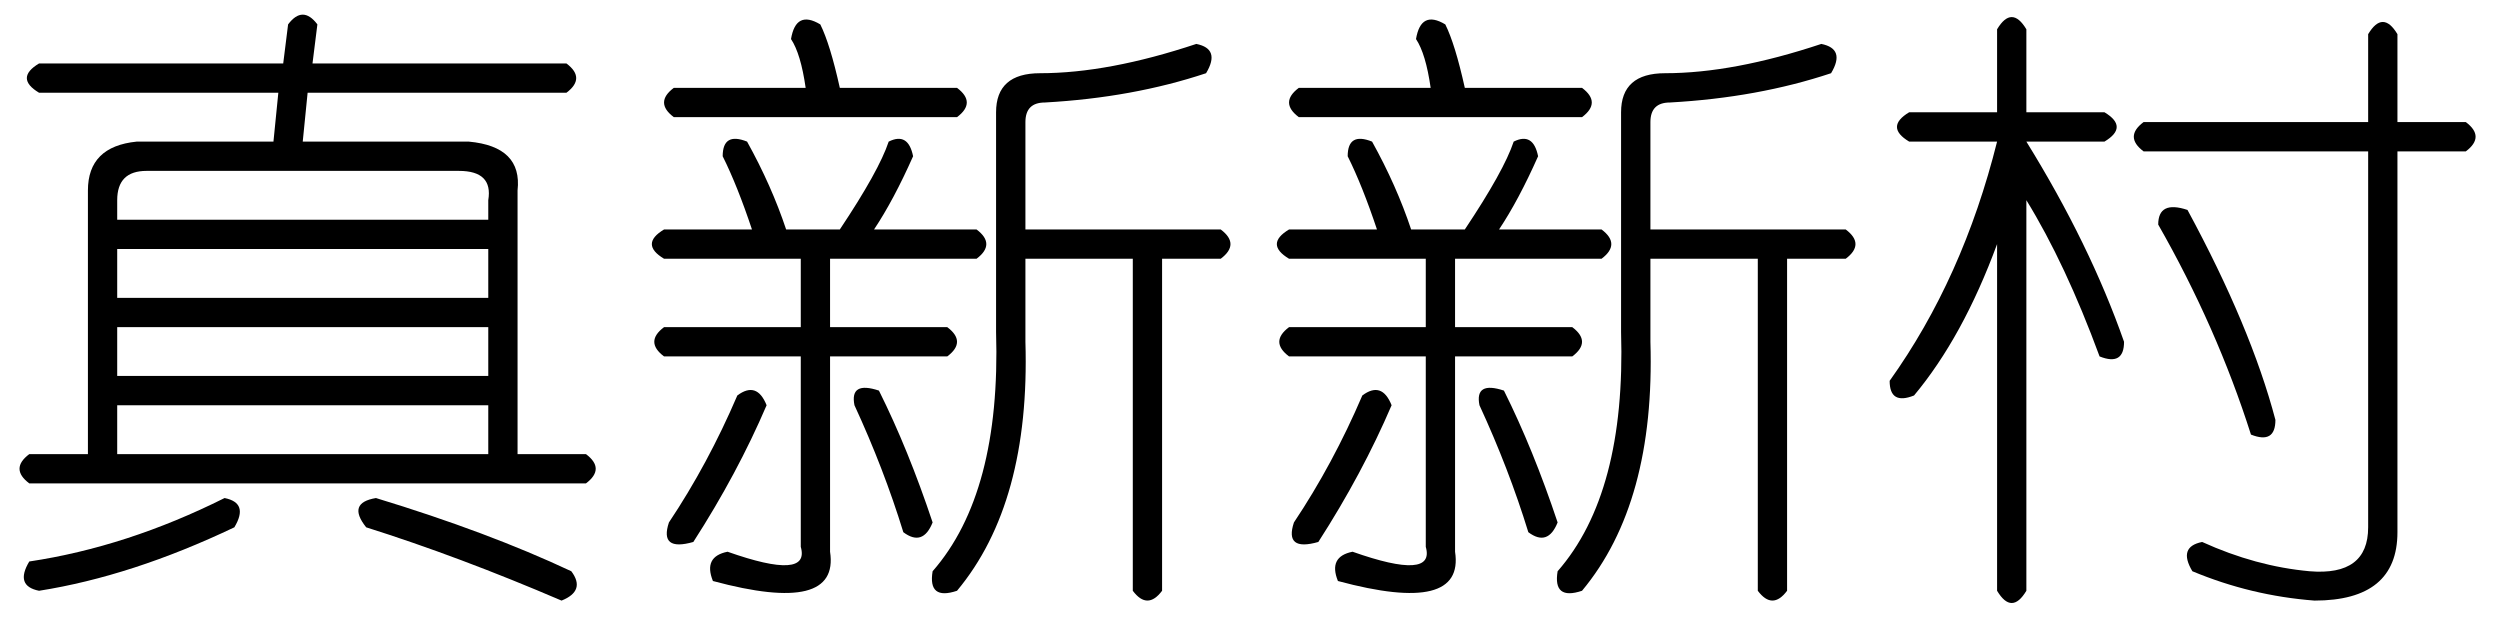 <?xml version='1.0' encoding='UTF-8'?>
<!-- This file was generated by dvisvgm 2.3.5 -->
<svg height='10.5pt' version='1.1' viewBox='-72 -72.082 42 10.5' width='42pt' xmlns='http://www.w3.org/2000/svg' xmlns:xlink='http://www.w3.org/1999/xlink'>
<defs>
<path d='M0.656 -4.758H2.133Q1.887 -5.496 1.641 -5.988Q1.641 -6.398 2.051 -6.234Q2.461 -5.496 2.707 -4.758H3.609Q4.266 -5.742 4.43 -6.234Q4.758 -6.398 4.84 -5.988Q4.512 -5.25 4.184 -4.758H5.906Q6.234 -4.512 5.906 -4.266H3.445V-3.117H5.414Q5.742 -2.871 5.414 -2.625H3.445V0.656Q3.609 1.723 1.477 1.148Q1.312 0.738 1.723 0.656Q3.117 1.148 2.953 0.574V-2.625H0.656Q0.328 -2.871 0.656 -3.117H2.953V-4.266H0.656Q0.246 -4.512 0.656 -4.758ZM9.598 -7.875Q10.008 -7.793 9.762 -7.383Q8.531 -6.973 7.055 -6.891Q6.727 -6.891 6.727 -6.562V-4.758H10.008Q10.336 -4.512 10.008 -4.266H9.023V1.312Q8.777 1.641 8.531 1.312V-4.266H6.727V-2.871Q6.809 -0.164 5.578 1.312Q5.086 1.477 5.168 0.984Q6.316 -0.328 6.234 -3.035V-6.727Q6.234 -7.383 6.973 -7.383Q8.121 -7.383 9.598 -7.875ZM3.035 -7.137Q2.953 -7.711 2.789 -7.957Q2.871 -8.449 3.281 -8.203Q3.445 -7.875 3.609 -7.137H5.578Q5.906 -6.891 5.578 -6.645H0.82Q0.492 -6.891 0.82 -7.137H3.035ZM1.887 -1.969Q2.215 -2.215 2.379 -1.805Q1.887 -0.656 1.148 0.492Q0.574 0.656 0.738 0.164Q1.395 -0.82 1.887 -1.969ZM3.855 -1.805Q3.773 -2.215 4.266 -2.051Q4.758 -1.066 5.168 0.164Q5.004 0.574 4.676 0.328Q4.348 -0.738 3.855 -1.805Z' id='g0-6879'/>
<path d='M2.543 -8.121V-6.727H3.855Q4.266 -6.48 3.855 -6.234H2.543Q3.609 -4.512 4.184 -2.871Q4.184 -2.461 3.773 -2.625Q3.199 -4.184 2.543 -5.25V1.312Q2.297 1.723 2.051 1.312V-4.512Q1.477 -2.953 0.656 -1.969Q0.246 -1.805 0.246 -2.215Q1.477 -3.937 2.051 -6.234H0.574Q0.164 -6.48 0.574 -6.727H2.051V-8.121Q2.297 -8.531 2.543 -8.121ZM8.777 -8.039V-6.562H9.926Q10.254 -6.316 9.926 -6.07H8.777V0.328Q8.777 1.477 7.383 1.477Q6.316 1.395 5.332 0.984Q5.086 0.574 5.496 0.492Q6.398 0.902 7.301 0.984Q8.285 1.066 8.285 0.246V-6.07H4.512Q4.184 -6.316 4.512 -6.562H8.285V-8.039Q8.531 -8.449 8.777 -8.039ZM5.25 -5.086Q6.316 -3.117 6.727 -1.559Q6.727 -1.148 6.316 -1.312Q5.742 -3.117 4.758 -4.84Q4.758 -5.25 5.25 -5.086Z' id='g0-7296'/>
<path d='M5.332 -8.203L5.25 -7.547H9.516Q9.844 -7.301 9.516 -7.055H5.168L5.086 -6.234H7.875Q8.777 -6.152 8.695 -5.414V-0.984H9.844Q10.172 -0.738 9.844 -0.492H0.492Q0.164 -0.738 0.492 -0.984H1.477V-5.414Q1.477 -6.152 2.297 -6.234H4.594L4.676 -7.055H0.656Q0.246 -7.301 0.656 -7.547H4.758L4.84 -8.203Q5.086 -8.531 5.332 -8.203ZM7.711 -5.742H2.461Q1.969 -5.742 1.969 -5.25V-4.922H8.203V-5.25Q8.285 -5.742 7.711 -5.742ZM8.203 -4.43H1.969V-3.609H8.203V-4.43ZM8.203 -3.117H1.969V-2.297H8.203V-3.117ZM8.203 -1.805H1.969V-0.984H8.203V-1.805ZM3.773 -0.246Q4.184 -0.164 3.937 0.246Q2.215 1.066 0.656 1.312Q0.246 1.23 0.492 0.82Q2.133 0.574 3.773 -0.246ZM6.316 -0.246Q8.203 0.328 9.598 0.984Q9.844 1.312 9.434 1.477Q7.711 0.738 6.152 0.246Q5.824 -0.164 6.316 -0.246Z' id='g0-11342'/>
</defs>
<g id='page1'>
<use x='-72' xlink:href='#g0-11342' y='-63.469'/>
<use x='-61.5' xlink:href='#g0-6879' y='-63.469'/>
<use x='-51' xlink:href='#g0-6879' y='-63.469'/>
<use x='-40.5' xlink:href='#g0-7296' y='-63.469'/>
</g>
</svg>
